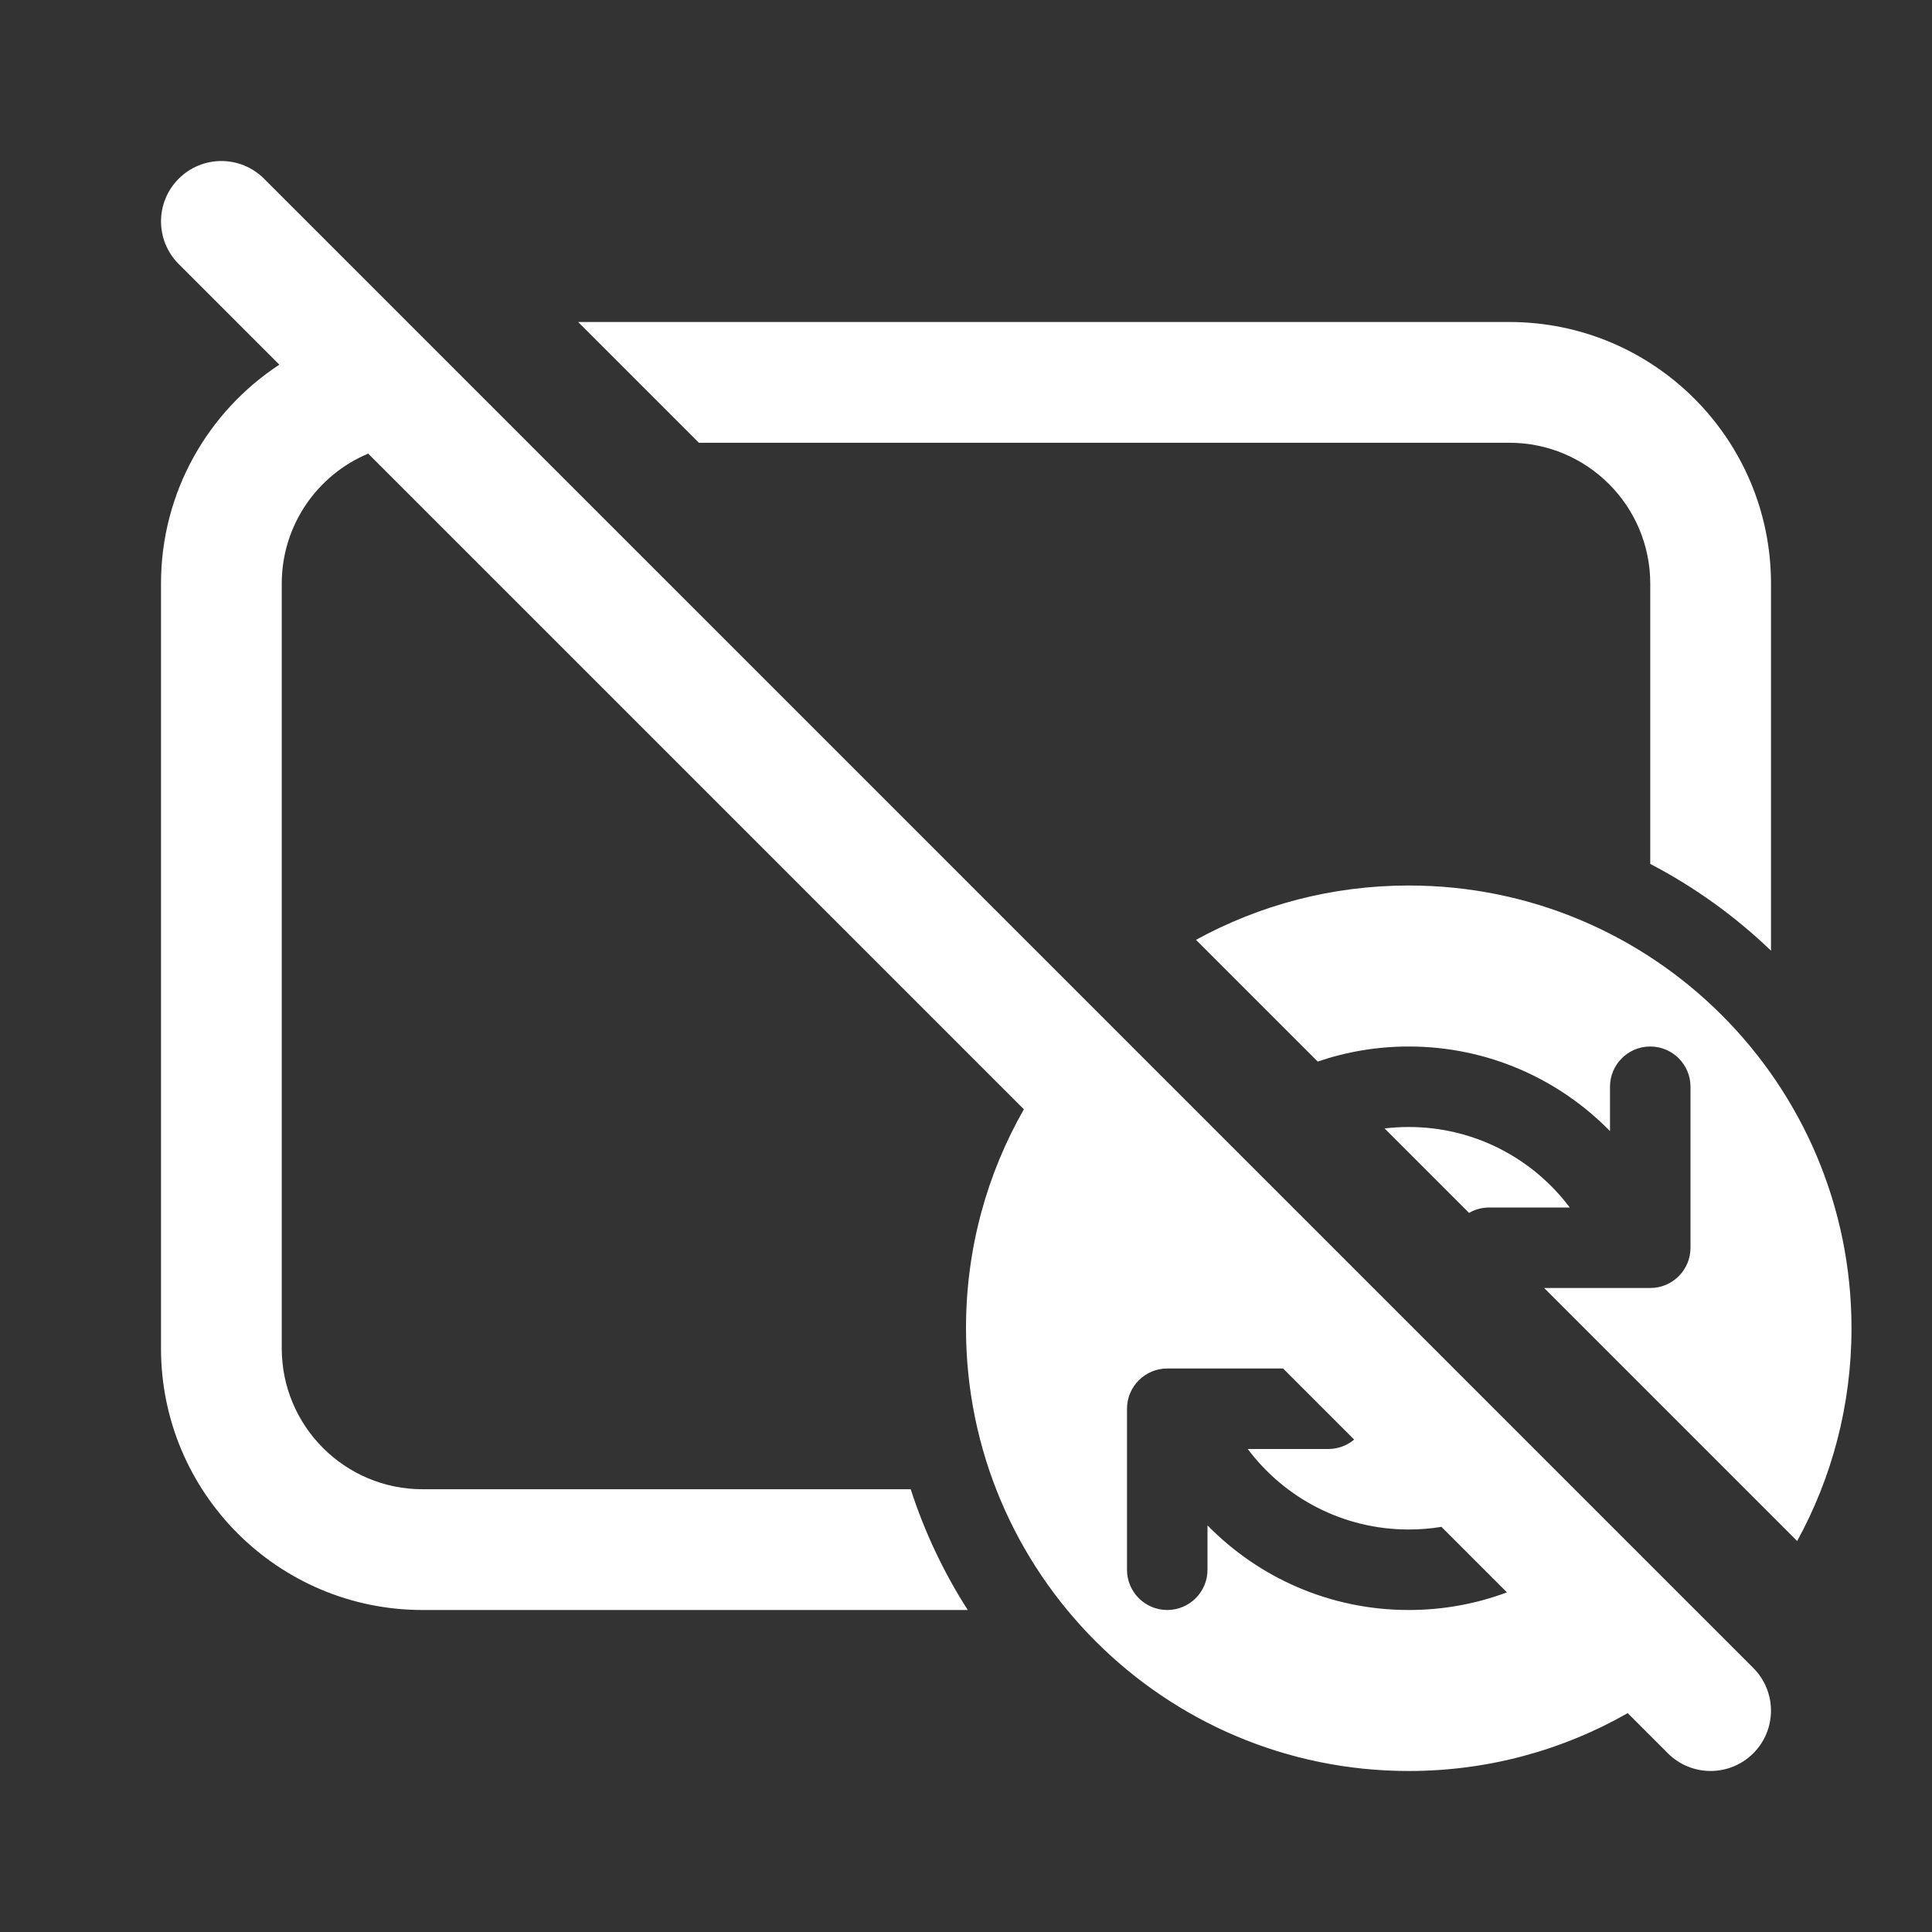 <svg width="24" height="24" viewBox="0 0 24 24" fill="none" xmlns="http://www.w3.org/2000/svg">
<rect x="0" y="0" width="24" height="24" fill="#333333" stroke="none"/>
<path d="M3.28 2.22C2.987 1.927 2.513 1.927 2.22 2.22C1.927 2.513 1.927 2.987 2.22 3.28L3.47 4.53C2.585 5.111 2 6.112 2 7.25V16.75C2 18.545 3.455 20 5.25 20H12.022C11.725 19.537 11.486 19.034 11.313 18.5H5.25C4.284 18.5 3.5 17.716 3.5 16.75V7.25C3.5 6.523 3.943 5.899 4.574 5.635L12.719 13.78C12.261 14.582 12 15.51 12 16.5C12 19.538 14.462 22 17.5 22C18.489 22 19.418 21.739 20.22 21.281L20.719 21.78C21.012 22.073 21.487 22.073 21.78 21.78C22.073 21.488 22.073 21.013 21.78 20.72L3.28 2.22ZM18.72 19.781C18.34 19.923 17.929 20 17.5 20C16.52 20 15.635 19.597 15 18.949V19.5C15 19.776 14.776 20 14.5 20C14.224 20 14 19.776 14 19.5V17.5C14 17.224 14.224 17 14.5 17H15.939L16.822 17.883C16.735 17.956 16.623 18 16.5 18H15.5C15.956 18.608 16.683 19 17.5 19C17.638 19 17.774 18.989 17.906 18.967L18.72 19.781ZM14.857 11.675L16.369 13.187C16.724 13.066 17.104 13 17.5 13C18.48 13 19.365 13.403 20 14.051V13.5C20 13.224 20.224 13 20.5 13C20.776 13 21 13.224 21 13.5V15.5C21 15.776 20.776 16 20.5 16H19.182L22.325 19.143C22.755 18.359 23 17.458 23 16.5C23 13.462 20.538 11 17.5 11C16.542 11 15.642 11.245 14.857 11.675ZM18.249 15.067L17.2 14.018C17.298 14.006 17.398 14 17.5 14C18.317 14 19.044 14.392 19.5 15H18.5C18.409 15 18.323 15.024 18.249 15.067ZM7.182 4L8.682 5.5H18.75C19.716 5.5 20.5 6.284 20.5 7.25V10.732C21.051 11.019 21.556 11.383 22 11.81V7.25C22 5.455 20.545 4 18.75 4H7.182Z" fill="#ffffff"/>
</svg>
